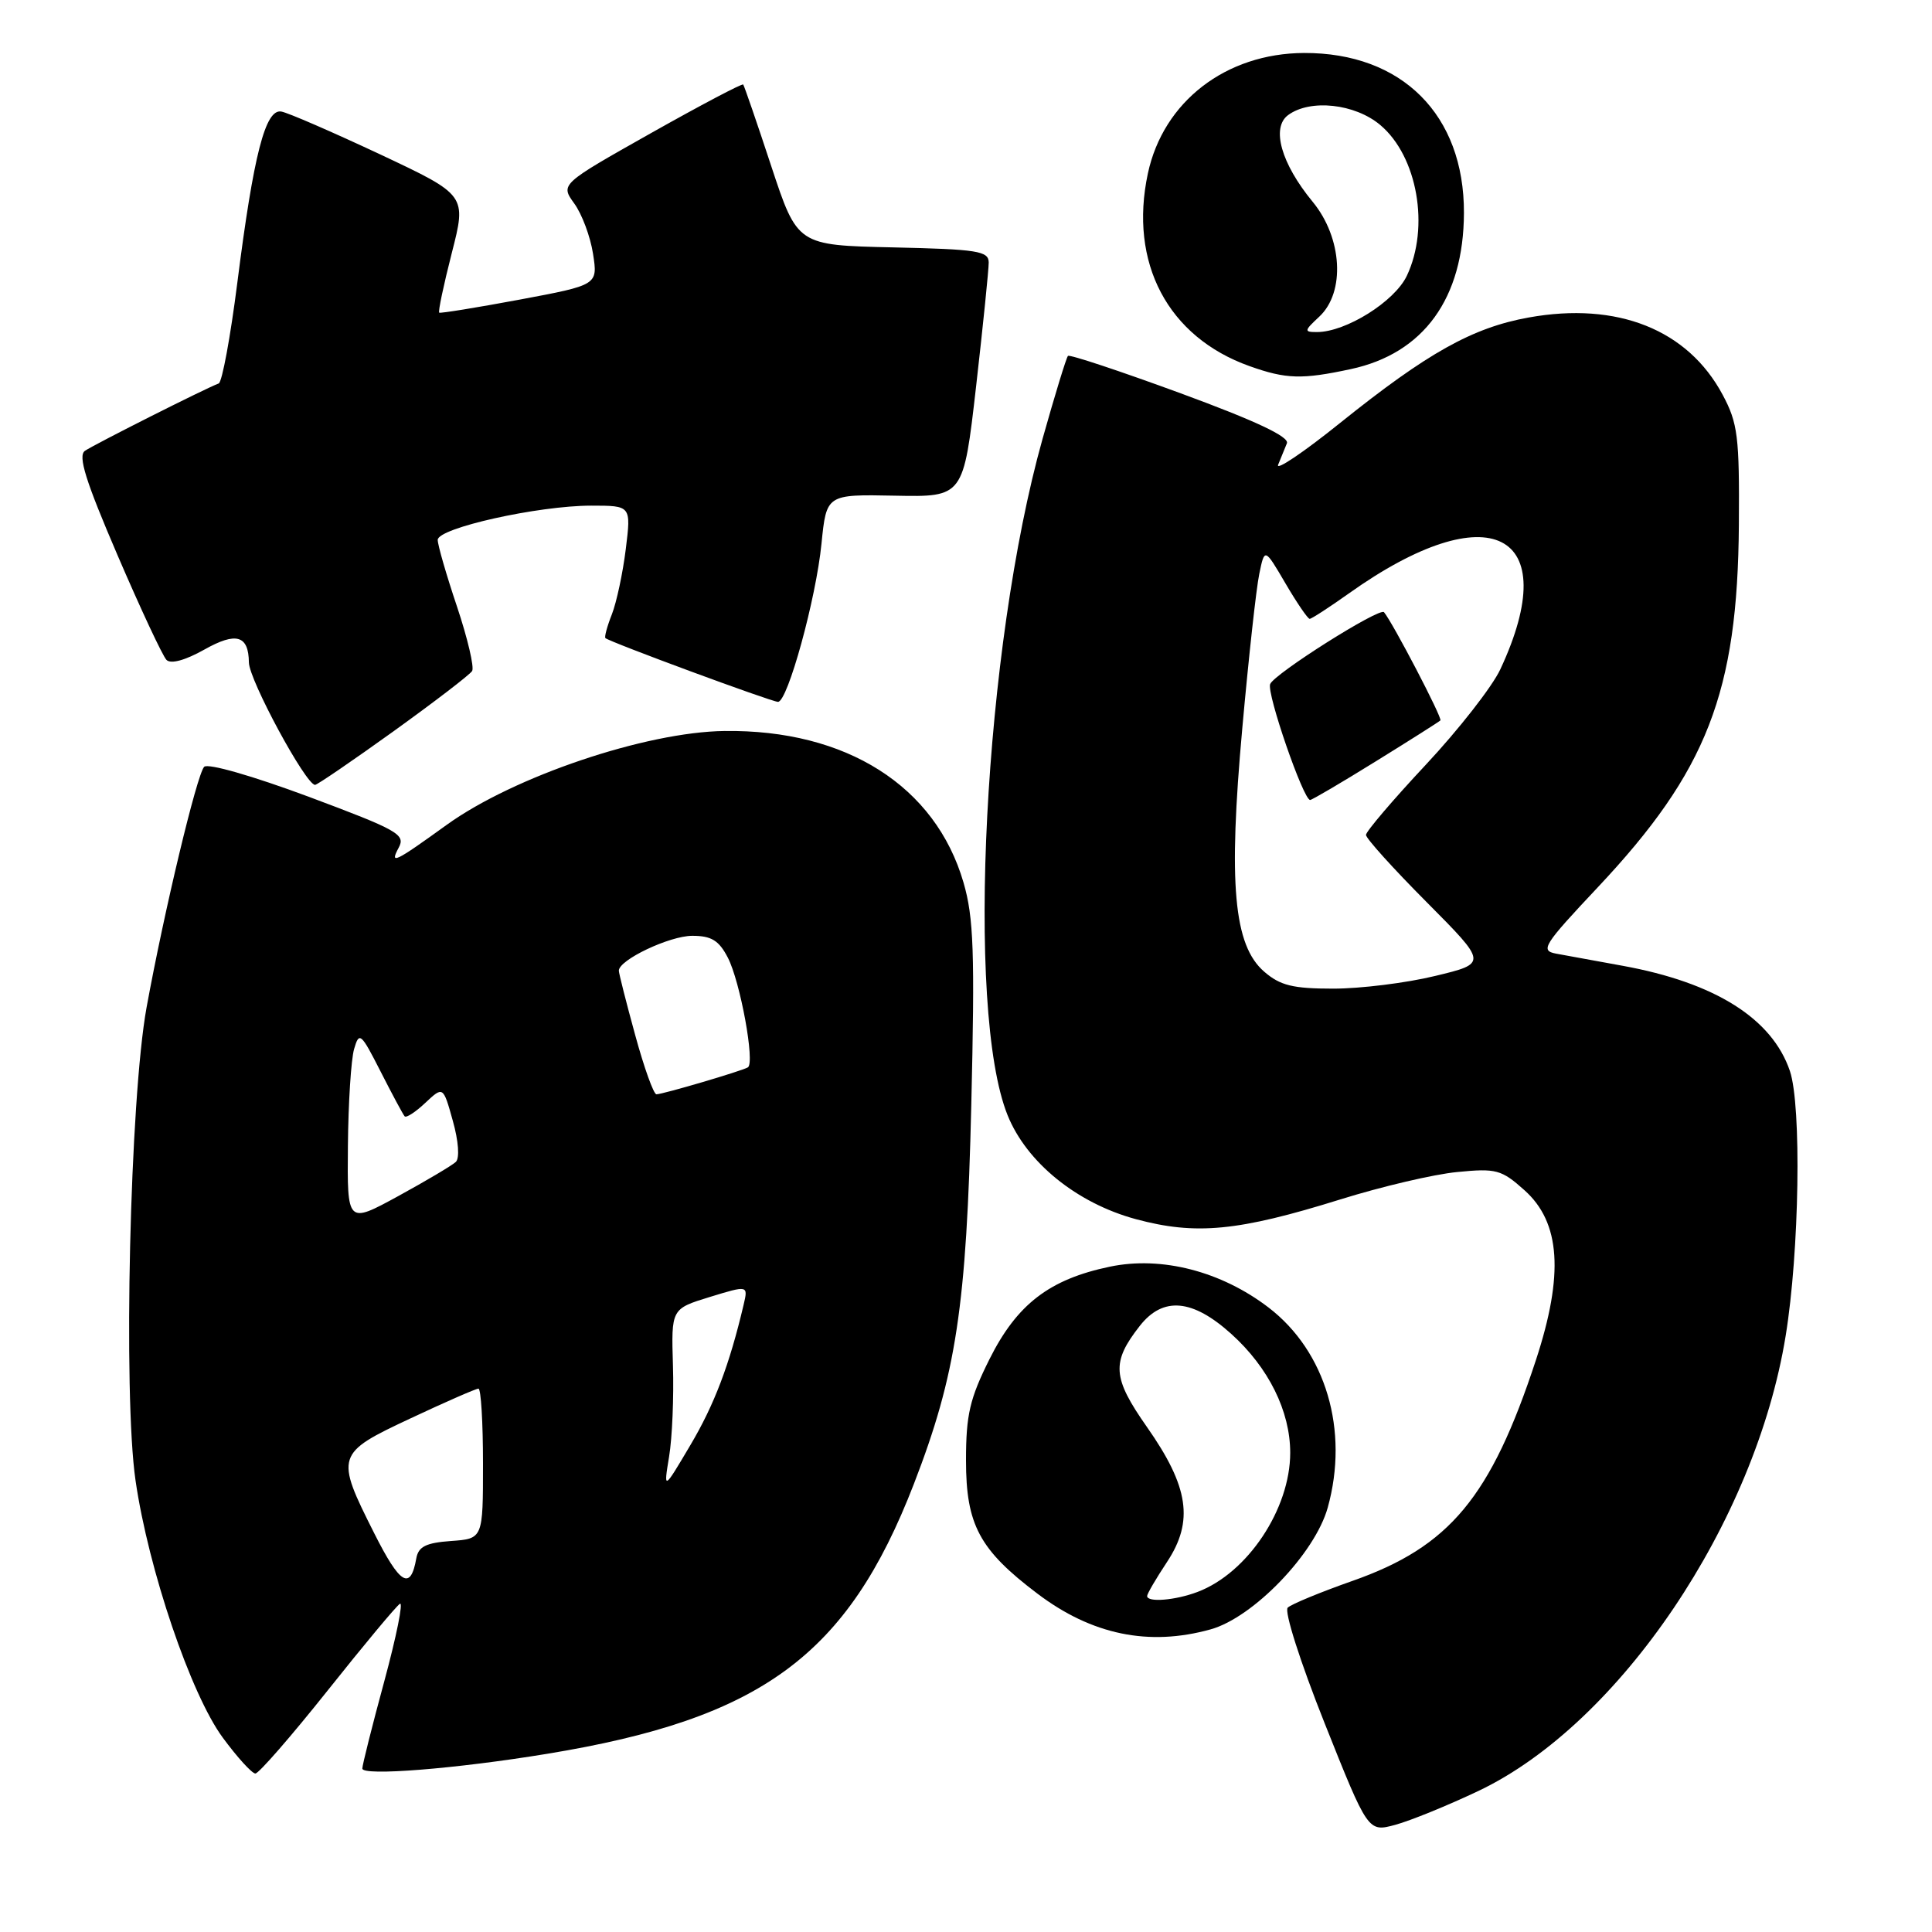 <?xml version="1.0" encoding="UTF-8" standalone="no"?>
<!DOCTYPE svg PUBLIC "-//W3C//DTD SVG 1.1//EN" "http://www.w3.org/Graphics/SVG/1.1/DTD/svg11.dtd" >
<svg xmlns="http://www.w3.org/2000/svg" xmlns:xlink="http://www.w3.org/1999/xlink" version="1.1" viewBox="0 0 256 256">
 <g >
 <path fill="currentColor"
d=" M 195.96 237.28 C 214.61 228.39 232.60 201.73 236.61 177.00 C 238.43 165.84 238.73 146.54 237.17 141.91 C 234.81 134.96 227.26 130.20 215.00 127.97 C 211.43 127.32 207.45 126.60 206.18 126.36 C 204.05 125.96 204.52 125.22 211.68 117.61 C 226.20 102.18 230.25 91.76 230.41 69.50 C 230.49 57.85 230.27 56.07 228.26 52.31 C 223.64 43.67 214.32 39.95 202.56 42.07 C 195.12 43.41 189.15 46.75 177.61 56.01 C 172.73 59.94 169.01 62.44 169.36 61.58 C 169.71 60.71 170.23 59.43 170.52 58.74 C 170.87 57.88 166.39 55.77 156.46 52.12 C 148.45 49.18 141.72 46.94 141.51 47.16 C 141.30 47.37 139.78 52.32 138.14 58.16 C 130.39 85.78 127.90 133.83 133.51 147.77 C 136.03 154.03 142.68 159.42 150.49 161.54 C 158.46 163.69 164.06 163.15 177.60 158.93 C 183.04 157.23 190.02 155.59 193.09 155.30 C 198.25 154.79 198.95 154.98 202.00 157.71 C 206.78 161.98 207.24 168.88 203.52 180.21 C 197.54 198.40 192.10 204.95 179.20 209.48 C 174.97 210.97 171.11 212.56 170.63 213.02 C 170.14 213.48 172.28 220.20 175.51 228.31 C 181.27 242.77 181.27 242.77 184.88 241.80 C 186.87 241.26 191.86 239.23 195.96 237.28 Z  M 43.40 224.02 C 48.20 217.98 52.52 212.80 52.99 212.51 C 53.46 212.22 52.53 216.82 50.93 222.74 C 49.32 228.66 48.01 233.88 48.01 234.34 C 48.00 235.36 60.39 234.38 72.49 232.39 C 100.92 227.73 112.30 219.36 121.09 196.64 C 126.70 182.14 128.07 173.11 128.70 146.47 C 129.18 126.22 129.02 121.57 127.67 116.94 C 123.95 104.15 112.13 96.65 96.00 96.86 C 85.55 96.99 68.07 102.90 59.20 109.29 C 52.26 114.30 51.60 114.61 52.83 112.32 C 53.77 110.57 52.75 110.00 40.87 105.56 C 33.44 102.80 27.53 101.10 27.05 101.61 C 26.08 102.66 21.75 120.73 19.42 133.50 C 17.22 145.59 16.30 184.77 17.96 196.18 C 19.67 207.96 25.28 224.50 29.52 230.25 C 31.44 232.86 33.39 235.00 33.84 235.00 C 34.29 235.00 38.59 230.06 43.40 224.02 Z  M 160.41 215.90 C 166.07 214.33 174.24 205.84 175.93 199.77 C 178.78 189.54 175.69 179.08 168.10 173.26 C 161.82 168.45 153.91 166.41 147.07 167.84 C 139.05 169.51 134.75 172.82 131.11 180.10 C 128.50 185.33 128.00 187.47 128.00 193.51 C 128.00 202.04 129.78 205.36 137.47 211.17 C 144.67 216.62 152.23 218.18 160.41 215.90 Z  M 52.13 96.91 C 57.56 93.00 62.25 89.41 62.56 88.91 C 62.86 88.41 61.96 84.58 60.56 80.39 C 59.15 76.20 58.00 72.22 58.00 71.54 C 58.00 69.97 71.30 67.00 78.34 67.00 C 83.63 67.00 83.63 67.00 82.92 72.75 C 82.53 75.91 81.70 79.80 81.08 81.39 C 80.45 82.98 80.07 84.40 80.22 84.55 C 80.72 85.05 102.25 93.00 103.09 93.00 C 104.37 93.00 108.13 79.33 108.85 72.05 C 109.51 65.50 109.51 65.50 118.58 65.68 C 127.66 65.86 127.66 65.86 129.34 51.18 C 130.26 43.11 131.01 35.73 131.01 34.78 C 131.00 33.26 129.53 33.03 118.33 32.78 C 105.66 32.50 105.66 32.50 102.19 22.00 C 100.29 16.22 98.61 11.36 98.48 11.20 C 98.34 11.03 92.83 13.94 86.24 17.65 C 74.25 24.41 74.25 24.41 76.09 26.96 C 77.11 28.36 78.23 31.36 78.58 33.63 C 79.22 37.76 79.22 37.76 68.86 39.70 C 63.16 40.76 58.36 41.54 58.20 41.43 C 58.03 41.32 58.78 37.77 59.86 33.54 C 61.83 25.85 61.83 25.85 50.36 20.45 C 44.04 17.49 38.16 14.93 37.27 14.78 C 35.16 14.41 33.60 20.49 31.45 37.44 C 30.54 44.62 29.43 50.64 28.98 50.81 C 27.20 51.47 12.43 58.92 11.25 59.74 C 10.30 60.41 11.35 63.74 15.57 73.56 C 18.63 80.68 21.55 86.92 22.06 87.44 C 22.63 88.02 24.54 87.50 27.10 86.06 C 31.30 83.70 32.94 84.18 32.98 87.78 C 33.01 90.10 40.52 104.00 41.75 104.00 C 42.03 104.00 46.70 100.81 52.13 96.91 Z  M 178.98 48.91 C 188.65 46.84 193.94 39.53 193.98 28.21 C 194.02 15.22 185.77 6.97 172.78 7.02 C 162.43 7.07 154.14 13.46 152.10 22.98 C 149.56 34.83 154.74 44.65 165.56 48.51 C 170.41 50.24 172.51 50.30 178.98 48.91 Z  M 167.51 128.75 C 163.47 125.25 162.74 117.15 164.61 96.50 C 165.45 87.15 166.46 77.95 166.86 76.05 C 167.57 72.59 167.57 72.59 170.33 77.30 C 171.84 79.88 173.29 82.00 173.54 82.00 C 173.79 82.00 176.13 80.48 178.75 78.62 C 197.34 65.39 207.34 70.42 198.80 88.69 C 197.72 91.00 193.27 96.69 188.92 101.34 C 184.56 106.00 181.00 110.18 181.00 110.63 C 181.00 111.09 184.62 115.10 189.05 119.55 C 197.10 127.65 197.10 127.65 190.16 129.32 C 186.34 130.25 180.27 131.00 176.66 131.00 C 171.31 131.00 169.64 130.59 167.51 128.75 Z  M 182.27 100.90 C 186.80 98.10 190.66 95.65 190.86 95.46 C 191.16 95.17 184.56 82.53 183.39 81.12 C 182.82 80.44 168.82 89.29 168.30 90.65 C 167.83 91.89 172.70 106.00 173.60 106.00 C 173.84 106.00 177.74 103.71 182.27 100.90 Z  M 49.58 203.15 C 44.40 192.87 44.49 192.58 54.40 187.94 C 59.02 185.77 63.07 184.00 63.40 184.00 C 63.73 184.00 64.00 188.47 64.00 193.94 C 64.00 203.89 64.00 203.89 59.76 204.19 C 56.44 204.43 55.44 204.93 55.16 206.50 C 54.40 210.80 53.01 209.97 49.58 203.15 Z  M 88.66 193.00 C 89.07 190.53 89.30 185.11 89.17 180.96 C 88.94 173.43 88.94 173.43 94.04 171.86 C 99.14 170.30 99.14 170.30 98.53 172.90 C 96.66 180.84 94.65 186.14 91.47 191.50 C 87.92 197.50 87.92 197.50 88.66 193.00 Z  M 46.10 151.84 C 46.15 146.15 46.52 140.38 46.92 139.00 C 47.60 136.66 47.82 136.85 50.44 142.00 C 51.98 145.03 53.41 147.69 53.62 147.92 C 53.84 148.15 55.07 147.35 56.36 146.13 C 58.72 143.92 58.72 143.92 60.00 148.51 C 60.76 151.21 60.92 153.46 60.40 153.96 C 59.90 154.43 56.46 156.47 52.75 158.50 C 46.00 162.18 46.00 162.18 46.10 151.84 Z  M 84.16 137.13 C 82.97 132.80 82.00 128.97 82.00 128.62 C 82.00 127.19 88.71 124.01 91.72 124.00 C 94.27 124.00 95.26 124.61 96.44 126.89 C 98.09 130.07 100.06 140.85 99.10 141.43 C 98.30 141.91 87.82 145.00 86.98 145.00 C 86.61 145.00 85.34 141.46 84.16 137.13 Z  M 152.00 211.48 C 152.00 211.19 153.18 209.17 154.63 206.98 C 158.21 201.57 157.53 197.00 151.98 189.09 C 147.38 182.53 147.24 180.51 151.05 175.66 C 154.12 171.77 158.02 172.12 163.15 176.75 C 168.09 181.20 170.96 186.99 170.96 192.50 C 170.96 199.95 165.31 208.44 158.68 210.94 C 155.72 212.06 152.00 212.36 152.00 211.48 Z  M 174.81 41.96 C 178.29 38.72 177.87 31.51 173.93 26.73 C 169.76 21.67 168.42 16.92 170.68 15.25 C 173.61 13.09 179.52 13.73 182.89 16.56 C 187.82 20.71 189.47 30.10 186.41 36.55 C 184.79 39.96 178.33 44.00 174.50 44.00 C 172.77 44.00 172.79 43.84 174.81 41.96 Z "/>
</g>
</svg>